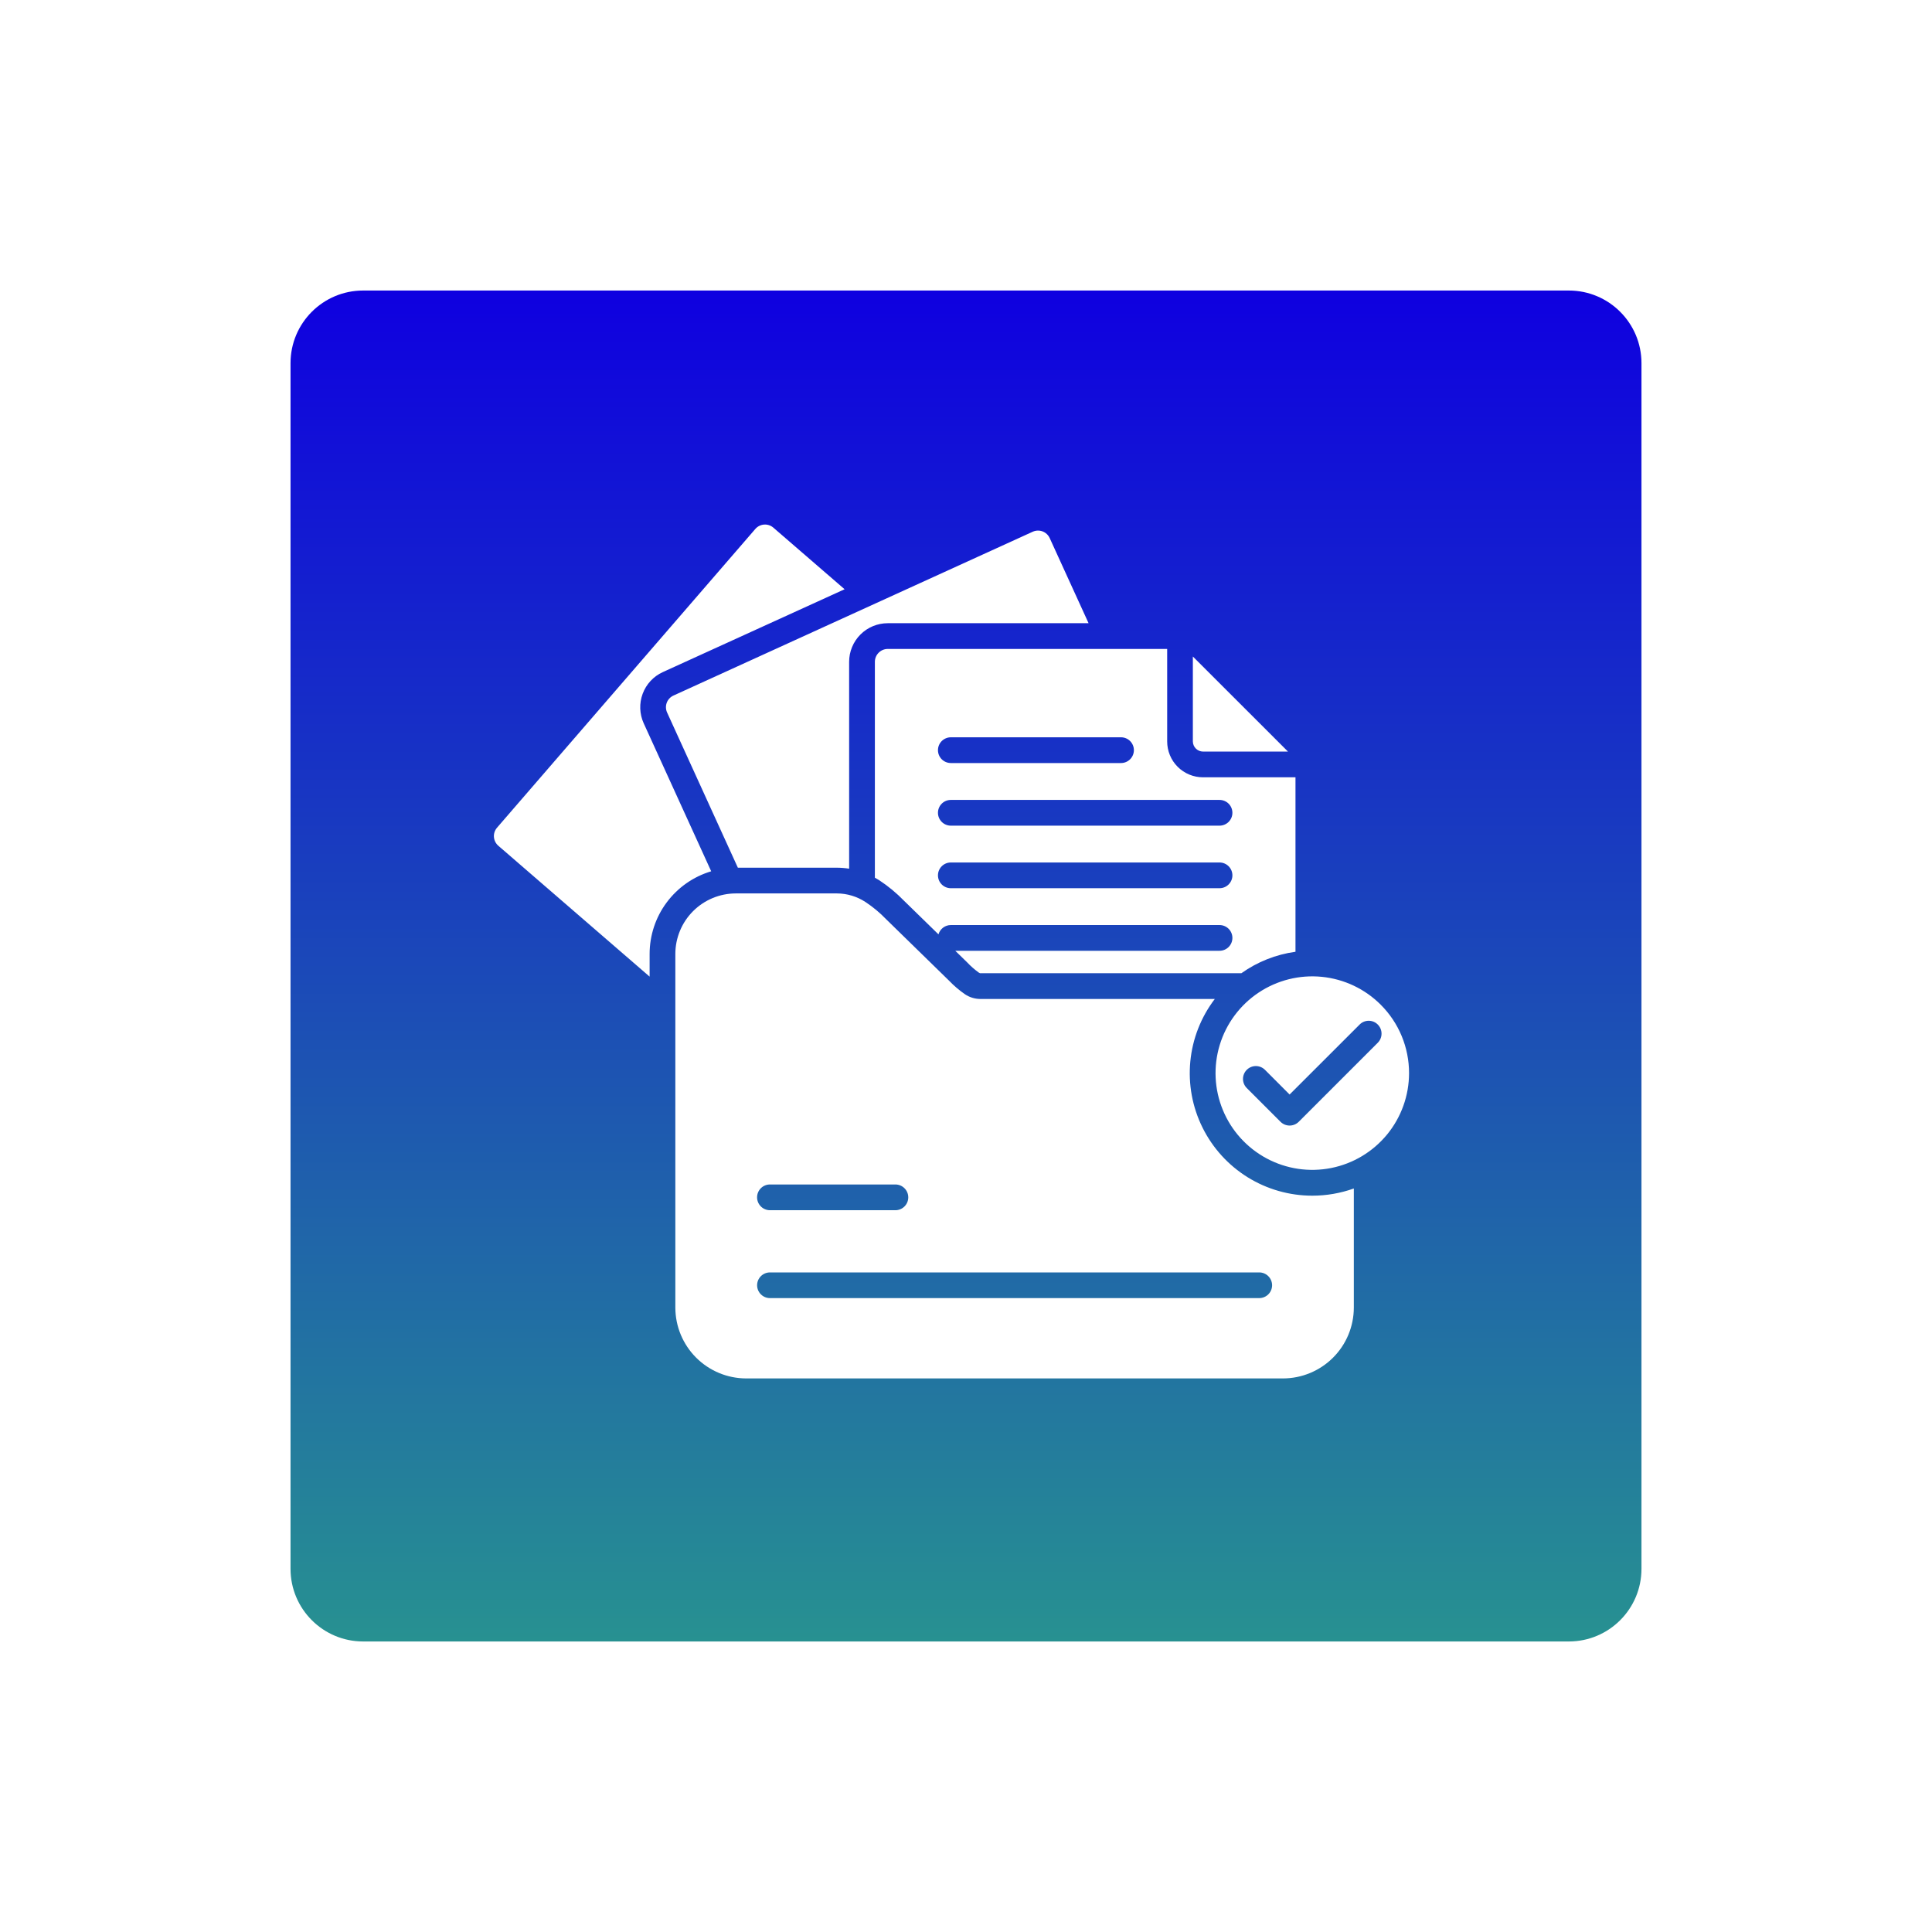 <svg width="133" height="133" viewBox="0 0 133 133" fill="none" xmlns="http://www.w3.org/2000/svg">
<g filter="url(#filter0_d_4956_112)">
<path d="M20 25C20 22.239 22.239 20 25 20H108C110.761 20 113 22.239 113 25V108C113 110.761 110.761 113 108 113H25C22.239 113 20 110.761 20 108V25Z" fill="url(#paint0_linear_4956_112)"/>
</g>
<g clip-path="url(#clip0_4956_112)">
<path d="M48.959 59.98C47.734 60.346 46.661 61.097 45.897 62.122C45.133 63.146 44.721 64.39 44.72 65.668V67.231L34.305 58.222C34.218 58.147 34.146 58.054 34.094 57.951C34.042 57.847 34.011 57.734 34.002 57.619C33.994 57.503 34.008 57.387 34.045 57.277C34.082 57.167 34.14 57.066 34.216 56.978L51.996 36.415C52.072 36.327 52.164 36.255 52.268 36.203C52.371 36.151 52.484 36.12 52.6 36.112C52.715 36.103 52.831 36.118 52.941 36.154C53.051 36.191 53.153 36.249 53.24 36.325L58.143 40.564L45.623 46.27C44.984 46.563 44.487 47.099 44.242 47.758C43.996 48.417 44.021 49.147 44.311 49.788L48.959 59.98ZM45.925 49.053L50.795 59.733H57.616C57.897 59.734 58.178 59.757 58.455 59.801V45.559C58.455 44.855 58.735 44.179 59.234 43.68C59.732 43.182 60.408 42.902 61.113 42.902H74.938L72.262 37.042C72.214 36.937 72.146 36.842 72.061 36.763C71.976 36.683 71.877 36.622 71.768 36.581C71.66 36.541 71.544 36.522 71.428 36.526C71.312 36.53 71.198 36.557 71.093 36.605L46.359 47.883C46.253 47.931 46.158 48 46.08 48.085C46.001 48.17 45.939 48.269 45.899 48.378C45.859 48.486 45.84 48.602 45.845 48.718C45.849 48.834 45.876 48.947 45.925 49.053ZM82.816 51.739H88.665L82.117 45.194V51.039C82.118 51.224 82.192 51.401 82.323 51.532C82.454 51.663 82.631 51.737 82.816 51.739ZM80.349 44.674V51.039C80.349 51.364 80.412 51.685 80.536 51.985C80.659 52.284 80.841 52.557 81.07 52.786C81.299 53.016 81.572 53.198 81.871 53.322C82.171 53.446 82.492 53.51 82.816 53.51H89.182V65.52C87.839 65.705 86.56 66.212 85.456 66.998H67.467C67.436 66.985 67.406 66.969 67.377 66.951C67.085 66.74 66.814 66.501 66.567 66.238L65.762 65.452H83.953C84.188 65.452 84.413 65.359 84.58 65.193C84.746 65.027 84.839 64.801 84.839 64.566C84.839 64.331 84.746 64.106 84.58 63.94C84.413 63.774 84.188 63.681 83.953 63.681H65.455C65.263 63.681 65.076 63.744 64.923 63.859C64.77 63.975 64.658 64.137 64.605 64.322L62.231 62.006C61.716 61.476 61.145 61.003 60.528 60.597C60.428 60.535 60.327 60.478 60.227 60.421V45.559C60.227 45.325 60.321 45.1 60.487 44.934C60.653 44.767 60.878 44.674 61.113 44.673L80.349 44.674ZM64.57 51.642C64.57 51.877 64.663 52.102 64.829 52.268C64.995 52.434 65.221 52.528 65.456 52.528H77.172C77.407 52.528 77.632 52.434 77.798 52.268C77.964 52.102 78.058 51.877 78.058 51.642C78.058 51.407 77.964 51.181 77.798 51.015C77.632 50.849 77.407 50.756 77.172 50.756H65.455C65.221 50.756 64.996 50.85 64.829 51.016C64.663 51.182 64.57 51.407 64.57 51.642ZM84.839 60.26C84.839 60.025 84.746 59.799 84.579 59.633C84.413 59.467 84.188 59.374 83.953 59.374H65.455C65.22 59.374 64.995 59.467 64.829 59.633C64.663 59.799 64.57 60.025 64.57 60.26C64.57 60.495 64.663 60.72 64.829 60.886C64.995 61.052 65.22 61.145 65.455 61.145H83.953C84.188 61.145 84.413 61.052 84.579 60.886C84.746 60.72 84.839 60.494 84.839 60.26ZM65.455 55.067C65.22 55.067 64.995 55.16 64.829 55.326C64.663 55.493 64.57 55.718 64.57 55.953C64.57 56.188 64.663 56.413 64.829 56.579C64.995 56.745 65.22 56.839 65.455 56.839H83.953C84.188 56.839 84.413 56.745 84.58 56.579C84.746 56.413 84.839 56.188 84.839 55.953C84.839 55.718 84.746 55.493 84.58 55.326C84.413 55.16 84.188 55.067 83.953 55.067H65.455ZM97 73.876C96.999 75.417 96.464 76.91 95.487 78.101C94.508 79.292 93.148 80.107 91.637 80.407C90.125 80.707 88.556 80.474 87.198 79.747C85.839 79.02 84.774 77.845 84.185 76.421C83.596 74.998 83.518 73.414 83.966 71.939C84.413 70.465 85.358 69.191 86.639 68.335C87.921 67.479 89.459 67.094 90.992 67.245C92.526 67.396 93.959 68.074 95.049 69.164C95.668 69.782 96.16 70.517 96.495 71.326C96.829 72.134 97.001 73.001 97 73.876ZM94.848 70.531C94.766 70.448 94.669 70.382 94.561 70.337C94.454 70.293 94.339 70.27 94.222 70.27C94.106 70.27 93.991 70.293 93.883 70.337C93.776 70.382 93.678 70.448 93.597 70.531L88.777 75.347L87.08 73.647C86.914 73.481 86.688 73.388 86.453 73.388C86.218 73.389 85.993 73.482 85.827 73.649C85.661 73.815 85.568 74.041 85.568 74.276C85.569 74.511 85.662 74.736 85.829 74.902L88.153 77.226C88.319 77.391 88.544 77.484 88.779 77.484C89.013 77.484 89.238 77.391 89.404 77.226L94.848 71.782C95.014 71.616 95.106 71.391 95.106 71.156C95.106 70.922 95.014 70.697 94.848 70.531ZM90.337 82.311C91.312 82.312 92.28 82.144 93.198 81.816V90.022C93.195 91.313 92.68 92.55 91.767 93.462C90.853 94.375 89.616 94.889 88.325 94.892H51.365C50.074 94.889 48.837 94.375 47.923 93.462C47.01 92.55 46.495 91.313 46.491 90.022V65.668C46.493 64.564 46.931 63.507 47.711 62.726C48.491 61.946 49.548 61.506 50.651 61.504H57.616C58.316 61.507 59 61.714 59.585 62.099C60.096 62.437 60.569 62.83 60.994 63.272L65.33 67.507C65.666 67.858 66.037 68.174 66.437 68.451C66.744 68.655 67.105 68.766 67.474 68.77H83.627C82.675 70.02 82.091 71.511 81.942 73.075C81.792 74.639 82.083 76.214 82.781 77.622C83.478 79.03 84.555 80.215 85.89 81.044C87.225 81.872 88.765 82.311 90.337 82.311ZM52.118 82.426C52.118 82.661 52.212 82.886 52.378 83.052C52.544 83.219 52.769 83.312 53.004 83.312H61.64C61.875 83.312 62.1 83.219 62.266 83.052C62.433 82.886 62.526 82.661 62.526 82.426C62.526 82.191 62.433 81.966 62.266 81.8C62.1 81.633 61.875 81.54 61.64 81.54H53.004C52.888 81.54 52.772 81.562 52.664 81.607C52.557 81.651 52.459 81.716 52.377 81.799C52.294 81.881 52.229 81.979 52.185 82.087C52.14 82.194 52.118 82.31 52.118 82.426H52.118ZM87.572 88.48C87.572 88.245 87.479 88.02 87.312 87.853C87.146 87.687 86.921 87.594 86.686 87.594H53.004C52.77 87.594 52.545 87.687 52.379 87.853C52.213 88.019 52.12 88.243 52.12 88.478C52.12 88.712 52.213 88.937 52.379 89.103C52.545 89.269 52.77 89.362 53.004 89.362H86.686C86.92 89.362 87.145 89.269 87.311 89.104C87.478 88.939 87.571 88.714 87.572 88.48L87.572 88.48Z" fill="white"/>
</g>
<defs>
<filter id="filter0_d_4956_112" x="0" y="0" width="133" height="133" filterUnits="userSpaceOnUse" color-interpolation-filters="sRGB">
<feFlood flood-opacity="0" result="BackgroundImageFix"/>
<feColorMatrix in="SourceAlpha" type="matrix" values="0 0 0 0 0 0 0 0 0 0 0 0 0 0 0 0 0 0 127 0" result="hardAlpha"/>
<feOffset/>
<feGaussianBlur stdDeviation="10"/>
<feComposite in2="hardAlpha" operator="out"/>
<feColorMatrix type="matrix" values="0 0 0 0 0.067 0 0 0 0 0.059 0 0 0 0 0.847 0 0 0 0.5 0"/>
<feBlend mode="normal" in2="BackgroundImageFix" result="effect1_dropShadow_4956_112"/>
<feBlend mode="normal" in="SourceGraphic" in2="effect1_dropShadow_4956_112" result="shape"/>
</filter>
<linearGradient id="paint0_linear_4956_112" x1="66.5" y1="20" x2="66.5" y2="113" gradientUnits="userSpaceOnUse">
<stop stop-color="#0F00E0"/>
<stop offset="1" stop-color="#279191"/>
</linearGradient>
<clipPath id="clip0_4956_112">
<rect width="63" height="63" fill="white" transform="translate(34 34)"/>
</clipPath>
</defs>
</svg>
